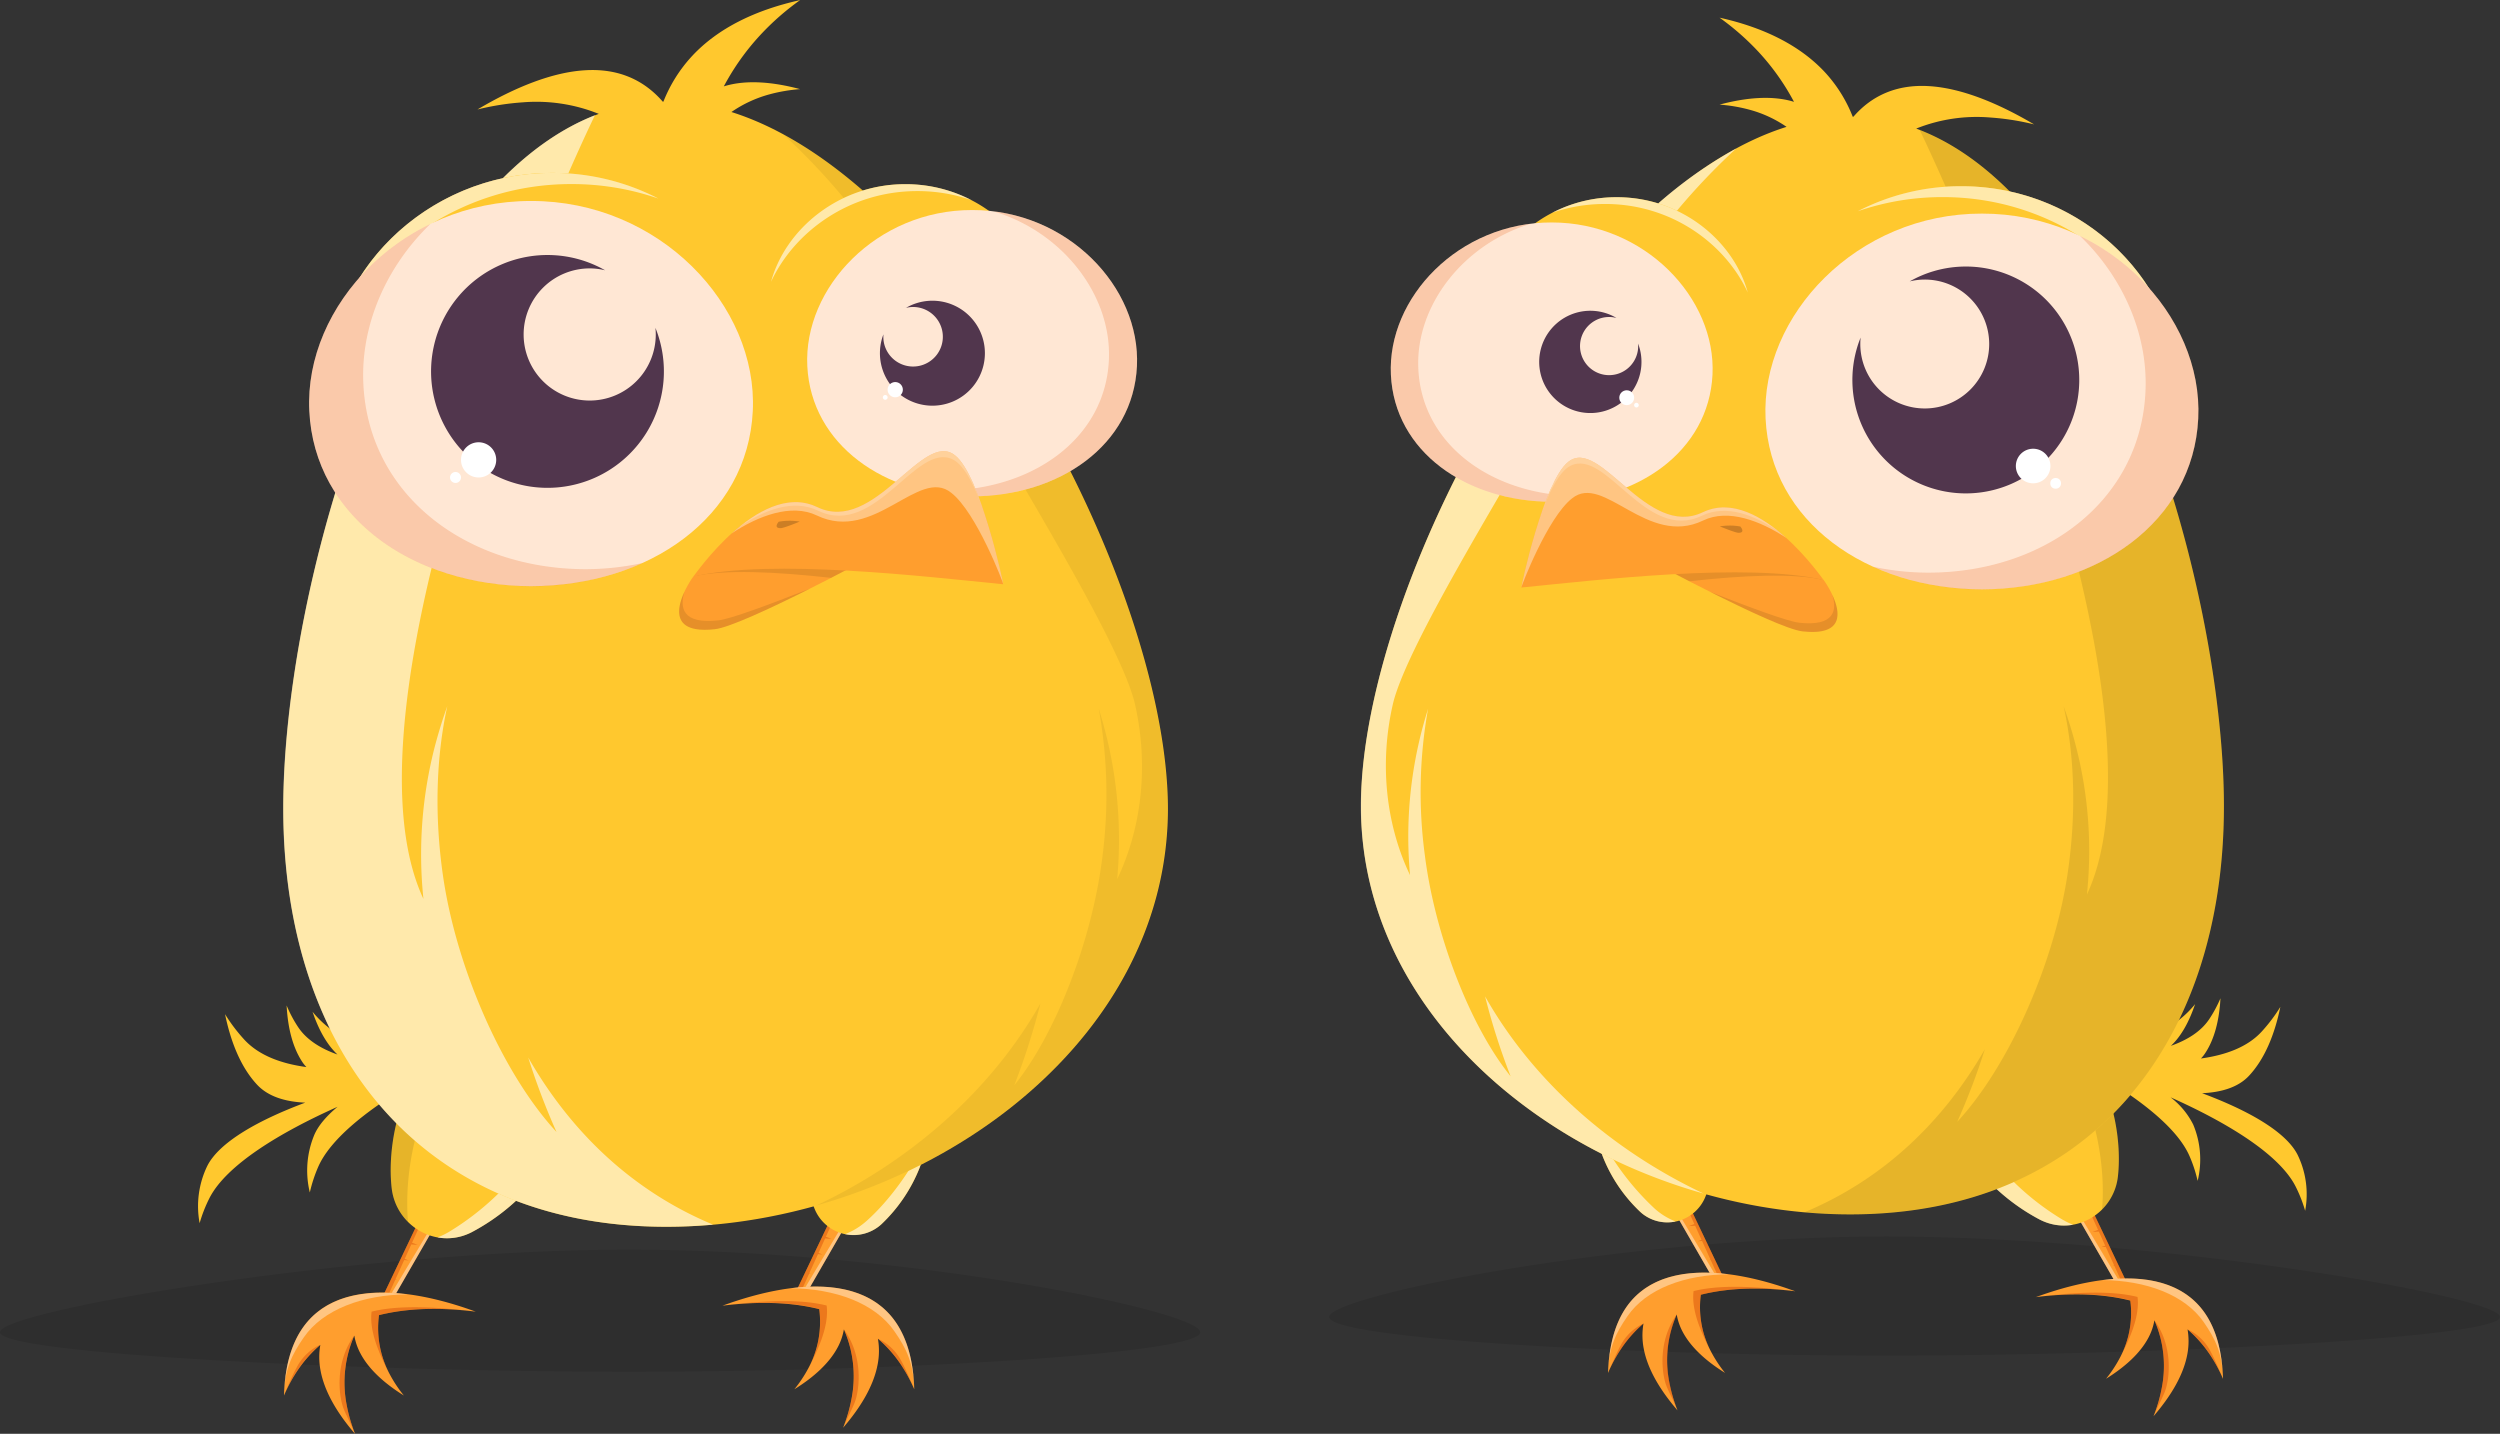 <svg xmlns="http://www.w3.org/2000/svg" xmlns:xlink="http://www.w3.org/1999/xlink" viewBox="0 0 723.08 414.71"><rect x="0" y="0" width="723.08" height="414.71" fill="#333333" stroke="none"/><defs><clipPath id="a" transform="translate(-191.77 -348.37)"><rect width="1079.61" height="1079.61" rx="194.21" fill="none"/></clipPath></defs><g clip-path="url(#a)"><path d="M373.7,709.8c-77.68,0-181.93,17.57-181.93,23.89S296,745.13,373.7,745.13,538.92,740,538.92,733.69,451.37,709.8,373.7,709.8Z" transform="translate(-191.77 -348.37)" opacity="0.1"/><path d="M303.47,650.69a25.32,25.32,0,0,1-8.75-1A13.53,13.53,0,0,1,289,638.62a19.71,19.71,0,0,1,.15-3,17.65,17.65,0,0,0-1.61,7.08,8.26,8.26,0,0,0,1.27,4.31,24.63,24.63,0,0,1-2.1-1.51,30,30,0,0,1-4.54-4.49c1.77,5.22,4.15,9.5,7.21,12.36-4.92-1.74-8.94-4.28-11.35-7.88a37.12,37.12,0,0,1-3.36-6.31c.34,6.52,1.77,12.21,4.61,16.45A10.17,10.17,0,0,0,280.4,657c-7.42-1-13.75-3.41-17.9-7.86a48.44,48.44,0,0,1-5.64-7.44c1.73,8.43,4.73,15.53,9.27,20.4,3.15,3.38,8.05,4.94,13.93,5.19-13.24,4.93-24.81,11.31-28.33,18.29a26.67,26.67,0,0,0-2.22,16.57,40.87,40.87,0,0,1,2.81-7.19c4.9-9.71,20.68-19.14,37.08-26.47-3.16,2.64-5.52,5.36-6.71,8.09a26.83,26.83,0,0,0-1.31,16.69,41.48,41.48,0,0,1,2.41-7.37c3.42-7.86,13.55-16,25.47-23.16Z" transform="translate(-191.77 -348.37)" fill="#ffc82e"/><polygon points="259.75 311.71 229.7 374.7 232.17 375.94 269.21 311.71 259.75 311.71" fill="#ff9e2e"/><polygon points="231.09 375.4 232.17 375.94 269.21 311.71 231.09 375.4" fill="#fff" opacity="0.4"/><polygon points="247.98 344.24 245.42 343.27 259.75 311.71 235.75 362.01 235.75 362.01 235.45 362.66 235.45 362.66 232.99 367.82 232.99 367.82 232.78 368.25 229.7 374.7 230.89 375.3 234.03 368.38 234.56 368.42 234.09 368.24 236.59 362.74 237.91 362.83 236.75 362.39 238.64 358.2 240.52 358.33 238.87 357.71 240.81 353.44 243.63 353.63 241.14 352.7 242.93 348.75 245.68 348.94 243.26 348.03 245.07 344.04 247.98 344.24" fill="#d04000" opacity="0.4"/><path d="M449.35,665.63c-8.89-3.17-20.52-.17-23.69,8.72-2,5.7-1.39,16,1.68,23.56a12.12,12.12,0,0,0,18.85,5l.42-.36a45.7,45.7,0,0,0,11.26-16.7C461,677,458.25,668.8,449.35,665.63Z" transform="translate(-191.77 -348.37)" fill="#ffc82e"/><path d="M442.51,701.42l-.71.61a20.17,20.17,0,0,1-5.62,3.3,11.74,11.74,0,0,0,10-2.43l.42-.36a45.7,45.7,0,0,0,11.26-16.7,20.54,20.54,0,0,0,1.26-6.85C455.32,686.64,449.29,695.34,442.51,701.42Z" transform="translate(-191.77 -348.37)" fill="#fff" opacity="0.6"/><path d="M450.86,730.8c-9.38-13.64-30-12.15-50.14-4.78,10.09-1.28,19.63-1.09,28,1a28.24,28.24,0,0,1-3.2,17.18,37.88,37.88,0,0,1-4,6c5.73-3.56,10.15-7.63,12.54-12.14a17.05,17.05,0,0,0,1.79-5.19,33.8,33.8,0,0,1,2.19,20.16,45.66,45.66,0,0,1-2.42,8.29c5.28-6.12,8.89-12.35,10-18.36a20.49,20.49,0,0,0,.07-7.4,36.76,36.76,0,0,1,6.41,7.15,43.53,43.53,0,0,1,4.1,7.49C456,742.58,454.34,735.86,450.86,730.8Z" transform="translate(-191.77 -348.37)" fill="#ff9e2e"/><path d="M452.48,742.06a14.52,14.52,0,0,0-6.75-6.47,36.76,36.76,0,0,1,6.41,7.15,43.53,43.53,0,0,1,4.1,7.49C455.08,747.55,453.57,744,452.48,742.06Z" transform="translate(-191.77 -348.37)" fill="#d04000" opacity="0.4"/><path d="M435.64,761.35c1.09-2.78,3.06-6.14,3.67-8.33,1.38-4.91,1.48-13.4-3.44-20.12a33.8,33.8,0,0,1,2.19,20.16A45.66,45.66,0,0,1,435.64,761.35Z" transform="translate(-191.77 -348.37)" fill="#d04000" opacity="0.4"/><path d="M425.53,744.23c3-5.69,6.07-12.54,5.33-18.26-8.38-2.12-20.05-1.23-30.14,0,10.09-1.28,19.63-1.09,28,1A28.24,28.24,0,0,1,425.53,744.23Z" transform="translate(-191.77 -348.37)" fill="#d04000" opacity="0.4"/><path d="M450.86,730.8c-6.27-9.12-17.57-11.47-30.38-9.83,12.87.11,24.42,4.34,30,12.48,3.48,5,5.49,9.13,5.74,16.78C456,742.58,454.34,735.86,450.86,730.8Z" transform="translate(-191.77 -348.37)" fill="#fff" opacity="0.4"/><polygon points="140.06 313.44 110.02 376.43 112.49 377.67 149.53 313.44 140.06 313.44" fill="#ff9e2e"/><polygon points="111.4 377.13 112.49 377.67 149.53 313.44 111.4 377.13" fill="#fff" opacity="0.4"/><polygon points="128.29 345.97 125.73 345 140.06 313.44 116.07 363.74 116.07 363.74 115.76 364.39 115.76 364.39 113.3 369.55 113.3 369.55 113.1 369.97 110.02 376.43 111.2 377.03 114.34 370.11 114.87 370.14 114.4 369.97 116.9 364.46 118.22 364.55 117.06 364.11 118.96 359.93 120.83 360.06 119.18 359.44 121.12 355.17 123.94 355.36 121.46 354.43 123.25 350.48 125.99 350.67 123.58 349.76 125.39 345.77 128.29 345.97" fill="#d04000" opacity="0.4"/><path d="M279.25,732.53c9.38-13.64,30-12.15,50.14-4.78-10.09-1.28-19.62-1.09-28,1A28.23,28.23,0,0,0,304.58,746a37.88,37.88,0,0,0,4,6c-5.72-3.56-10.15-7.63-12.54-12.14a17.05,17.05,0,0,1-1.79-5.19,33.8,33.8,0,0,0-2.19,20.16,45.66,45.66,0,0,0,2.42,8.29c-5.28-6.12-8.89-12.35-10-18.37a20.48,20.48,0,0,1-.06-7.4,36.84,36.84,0,0,0-6.42,7.16,43.49,43.49,0,0,0-4.09,7.49C274.12,744.31,275.77,737.58,279.25,732.53Z" transform="translate(-191.77 -348.37)" fill="#ff9e2e"/><path d="M277.63,743.79a14.61,14.61,0,0,1,6.76-6.48,36.84,36.84,0,0,0-6.42,7.16,43.49,43.49,0,0,0-4.09,7.49C275,749.28,276.54,745.76,277.63,743.79Z" transform="translate(-191.77 -348.37)" fill="#d04000" opacity="0.4"/><path d="M294.47,763.08c-1.09-2.78-3.06-6.14-3.67-8.33-1.38-4.91-1.48-13.4,3.44-20.12a33.8,33.8,0,0,0-2.19,20.16A45.66,45.66,0,0,0,294.47,763.08Z" transform="translate(-191.77 -348.37)" fill="#d04000" opacity="0.4"/><path d="M304.58,746c-3-5.69-6.07-12.54-5.33-18.26,8.38-2.12,20.05-1.23,30.14,0-10.09-1.28-19.62-1.09-28,1A28.23,28.23,0,0,0,304.58,746Z" transform="translate(-191.77 -348.37)" fill="#d04000" opacity="0.4"/><path d="M273.88,752c.24-7.65,2.25-11.73,5.73-16.78,5.6-8.15,17.16-12.37,30-12.48-12.82-1.64-24.12.71-30.39,9.83C275.77,737.58,274.12,744.31,273.88,752Z" transform="translate(-191.77 -348.37)" fill="#fff" opacity="0.4"/><path d="M305.06,692.06c1.25,10.73,12.46,17.49,22.32,13.09l.66-.31a60.42,60.42,0,0,0,20.35-17.33c7.22-10.24,6.56-21.64-3.68-28.87s-26.17-7.54-33.4,2.7C306.68,667.9,303.82,681.35,305.06,692.06Z" transform="translate(-191.77 -348.37)" fill="#ffc82e"/><path d="M318.23,662.56a24.11,24.11,0,0,1,12.53-9c-7.54-.71-15.08,1.62-19.45,7.8-4.63,6.56-7.49,20-6.25,30.72a16.31,16.31,0,0,0,4.73,9.74C308.57,687.86,312.3,671,318.23,662.56Z" transform="translate(-191.77 -348.37)" opacity="0.1"/><path d="M351.51,666.39a32.91,32.91,0,0,1-5.13,14.5,78.19,78.19,0,0,1-25,23.93l-.83.45a20.24,20.24,0,0,1-2.25,1,15.39,15.39,0,0,0,9.07-1.11l.66-.31a60.42,60.42,0,0,0,20.35-17.33C353.38,680.44,354.6,672.81,351.51,666.39Z" transform="translate(-191.77 -348.37)" fill="#fff" opacity="0.6"/><path d="M486.23,457.78a29.49,29.49,0,0,0,7.38-18.29c.95-19-16.85-37.89-40-37.85a41.29,41.29,0,0,0-12.29,1.83c-12.24-10.66-25.08-18.63-38-22.7a35.81,35.81,0,0,1,11.15-5.15,47.39,47.39,0,0,1,8.72-1.47c-8-2.13-15.35-2.68-21.39-1-.24.06-.46.14-.68.2a70.55,70.55,0,0,1,10.57-14.87,75,75,0,0,1,11.5-10.08c-12.84,2.84-23.73,8.07-31.29,16.22a42.07,42.07,0,0,0-8.25,13.15h-.19c-5.41-6.23-12.8-9.7-22.6-9.07-9.23.58-19.86,4.74-31,11.34a75.29,75.29,0,0,1,13.1-2.07,48.25,48.25,0,0,1,22,3.34c-58.45,21.64-91.23,137.05-91.23,200.89,0,70.65,40.15,121,110.79,121s145.05-50.37,145.05-121C529.51,548.05,512.15,499.18,486.23,457.78Z" transform="translate(-191.77 -348.37)" fill="#ffc82e"/><path d="M357.05,401.61a76.33,76.33,0,0,1,25.16,4.2,66.37,66.37,0,0,0-30.68-7.42c-30.78-.05-55.7,20.8-62.41,45.35C300.11,420.09,326,401.56,357.05,401.61Z" transform="translate(-191.77 -348.37)" fill="#ffe7d4" opacity="0.2"/><path d="M356.14,398.55c2.9-6.62,5.52-12.32,7.71-16.86-9.6,3.76-18.5,10.06-26.67,18.23a66.85,66.85,0,0,1,14.35-1.53C353.08,398.39,354.62,398.44,356.14,398.55Zm-11.59,255.7a204.6,204.6,0,0,0,8.18,21.53c-15.37-16.6-28.94-47.16-32.83-74.09-2.51-17.42-2-34.27,1.24-49.08q-2,5.6-3.56,11.49a124.78,124.78,0,0,0-3.34,44.27c-11.15-23.89-6-64.43,4.81-105.38-11.63-5.33-21-13.6-26.43-24.15C280.2,515,273.67,553.7,273.67,582.18c0,70.65,40.15,121,110.79,121q6.77,0,13.54-.61C375.2,693.07,357.21,676.35,344.55,654.25Z" transform="translate(-191.77 -348.37)" fill="#fff" opacity="0.6"/><path d="M351.53,398.39c-37.09-.06-65.66,30.22-64.14,60.76,1.48,30.71,30.07,50.56,64.14,50.66,34.07-.1,62.66-19.95,64.14-50.66C417.19,428.61,388.62,398.33,351.53,398.39Z" transform="translate(-191.77 -348.37)" fill="#ffc82e"/><path d="M357.05,401.61a76.33,76.33,0,0,1,25.16,4.2,66.37,66.37,0,0,0-30.68-7.42c-30.78-.05-55.7,20.8-62.41,45.35C300.11,420.09,326,401.56,357.05,401.61Z" transform="translate(-191.77 -348.37)" fill="#fff" opacity="0.6"/><g opacity="0.1"><path d="M492.7,638.58a201.33,201.33,0,0,1-7.58,23.7c11.91-14.69,22.42-41.73,25.43-65.56a139.82,139.82,0,0,0-1-43.43q1.57,5,2.76,10.17a125.34,125.34,0,0,1,2.59,39.17c6.95-14.5,9.23-32.53,5.15-50.54-4.12-18.24-37.87-71.31-45.15-85.8a36.08,36.08,0,0,0,11.29-8.5c25.91,41.4,43.28,90.26,43.28,124.39,0,56.12-46.93,99.43-101.64,114.88C454.84,684.33,478.27,664.08,492.7,638.58Z" transform="translate(-191.77 -348.37)" opacity="0.6"/><path d="M441.36,403.47a41.32,41.32,0,0,0-5.56,2.16,196.07,196.07,0,0,0-17.58-18.49A129,129,0,0,1,441.36,403.47Z" transform="translate(-191.77 -348.37)" opacity="0.6"/></g><path d="M457.09,403.64a47.46,47.46,0,0,1,15.68,2.62,41.38,41.38,0,0,0-19.12-4.62c-19.18,0-34.7,12.95-38.88,28.25C421.62,415.16,437.73,403.61,457.09,403.64Z" transform="translate(-191.77 -348.37)" fill="#fff" opacity="0.6"/><path d="M472.94,409.12c-27.57-.05-48.81,22.46-47.67,45.16s22.35,37.58,47.67,37.66c25.32-.08,46.57-14.83,47.67-37.66S500.51,409.07,472.94,409.12Z" transform="translate(-191.77 -348.37)" fill="#ffe7d4"/><path d="M479.05,409.48c20.28,6,34.37,24.51,33.44,43.11-1.1,22.83-22.35,37.58-47.67,37.66a64.1,64.1,0,0,1-8.39-.59,61.19,61.19,0,0,0,16.51,2.28c25.32-.08,46.57-14.83,47.67-37.66C521.66,433.29,503.58,412.46,479.05,409.48Z" transform="translate(-191.77 -348.37)" fill="#e75400" opacity="0.2"/><path d="M345.37,406.5c-37.09-.07-65.67,30.22-64.14,60.75,1.48,30.72,30.07,50.56,64.14,50.67,34.07-.11,62.65-19.95,64.13-50.67C411,436.72,382.45,406.43,345.37,406.5Z" transform="translate(-191.77 -348.37)" fill="#ffe7d4"/><path d="M361,513c-34.07-.12-62.66-21.15-64.14-53.69-.8-17,6.71-33.93,19.39-46.16-21.82,10.56-36.14,32.28-35,54.13,1.48,30.72,30.07,50.56,64.14,50.67a78.86,78.86,0,0,0,32.31-6.75A79.61,79.61,0,0,1,361,513Z" transform="translate(-191.77 -348.37)" fill="#e75400" opacity="0.2"/><path d="M381.34,443.19a17.38,17.38,0,0,1,.1,1.92A19.11,19.11,0,1,1,362.33,426a18.74,18.74,0,0,1,4.47.55,33.67,33.67,0,1,0,14.54,16.64Z" transform="translate(-191.77 -348.37)" fill="#51364d"/><path d="M330.19,486.47a5.09,5.09,0,1,0-5.08-5.09A5.09,5.09,0,0,0,330.19,486.47Z" transform="translate(-191.77 -348.37)" fill="#fff"/><circle cx="131.75" cy="138.1" r="1.59" fill="#fff"/><path d="M453.73,437.43c.27-.07.56-.12.84-.17a8.61,8.61,0,1,1-7.22,9.81,9.25,9.25,0,0,1-.06-2,15.18,15.18,0,1,0,6.44-7.61Z" transform="translate(-191.77 -348.37)" fill="#51364d"/><path d="M450.7,463.28a2.2,2.2,0,1,0-2.2-2.2A2.2,2.2,0,0,0,450.7,463.28Z" transform="translate(-191.77 -348.37)" fill="#fff"/><path d="M447.81,464a.69.69,0,1,0-.69-.69A.69.69,0,0,0,447.81,464Z" transform="translate(-191.77 -348.37)" fill="#fff"/><path d="M392.31,515.12c-.13.07-12.48,17.33,6.24,15.23,8.07-.9,45-20.82,45-20.82S411.66,507.63,392.31,515.12Z" transform="translate(-191.77 -348.37)" fill="#ff9e2e"/><path d="M432.15,515.5c6.54-3.37,11.36-6,11.36-6s-31.85-1.9-51.2,5.59C401.33,513,416.15,513.74,432.15,515.5Z" transform="translate(-191.77 -348.37)" opacity="0.1"/><path d="M399.57,527.8C389,529,388.33,524,389.76,519.46c-2.34,5-3.78,12.3,8.79,10.89,4.29-.48,16.75-6.34,27.46-11.73C414.18,523.28,403,527.42,399.57,527.8Z" transform="translate(-191.77 -348.37)" opacity="0.1"/><path d="M468,480.08c-9.36-7.57-23.26,23-39.87,14.95s-35.72,20.14-35.82,20.09c22.63-5.26,67,0,89.64,2.24C482.08,517.25,475.3,485.77,468,480.08Z" transform="translate(-191.77 -348.37)" fill="#ff9e2e"/><path d="M468,480.08c-9.36-7.57-23.26,23-39.87,14.95-8.55-4.12-17.76,1.33-24.7,7.59,7.59-5,17.17-8.74,24.62-5.15,16.6,8,29.5-14.14,38.85-6.57,7.31,5.69,15.18,26.35,15.05,26.46C482.08,517.25,475.3,485.77,468,480.08Z" transform="translate(-191.77 -348.37)" fill="#fff" opacity="0.4"/><path d="M468,480.08c-9.36-7.57-23.26,23-39.87,14.95-7.7-3.72-15.95.35-22.58,5.78,7.12-4.88,15.54-8.25,22.87-4.72,16.6,8,28.37-20.19,39-14.8,3.47,1.77,6.62,8.42,9.1,15.54C474.09,489.52,471.09,482.49,468,480.08Z" transform="translate(-191.77 -348.37)" fill="#fff" opacity="0.2"/><path d="M417,499.27s-1.68,1.88.54,1.86c1,0,5.54-1.9,5.54-1.9A17.91,17.91,0,0,0,417,499.27Z" transform="translate(-191.77 -348.37)" opacity="0.2"/><path d="M737.38,706c75.78,0,177.47,17.14,177.47,23.3s-101.69,11.16-177.47,11.16-161.17-5-161.17-11.16S661.61,706,737.38,706Z" transform="translate(-191.77 -348.37)" opacity="0.1"/><path d="M805.89,648.37a24.81,24.81,0,0,0,8.53-1,13.21,13.21,0,0,0,5.64-10.82,19.94,19.94,0,0,0-.16-3,16.87,16.87,0,0,1,1.57,6.9,8,8,0,0,1-1.23,4.2,23.29,23.29,0,0,0,2-1.46,29.08,29.08,0,0,0,4.42-4.39c-1.72,5.09-4,9.27-7,12.06,4.8-1.7,8.72-4.18,11.07-7.69A37.11,37.11,0,0,0,834,637.1c-.34,6.35-1.74,11.91-4.5,16a9.78,9.78,0,0,1-1.15,1.42c7.24-1,13.42-3.33,17.46-7.66a47.2,47.2,0,0,0,5.51-7.27c-1.69,8.23-4.62,15.16-9.05,19.91-3.06,3.29-7.85,4.81-13.59,5.06,12.93,4.81,24.21,11,27.64,17.84a26,26,0,0,1,2.17,16.17,40.18,40.18,0,0,0-2.74-7c-4.78-9.48-20.18-18.67-36.18-25.82a22.76,22.76,0,0,1,6.55,7.89,26.12,26.12,0,0,1,1.28,16.28,40,40,0,0,0-2.36-7.19c-3.33-7.66-13.21-15.58-24.84-22.59Z" transform="translate(-191.77 -348.37)" fill="#ffc82e"/><polygon points="469.7 309.15 499 370.61 496.6 371.81 460.46 309.15 469.7 309.15" fill="#ff9e2e"/><polygon points="497.65 371.28 496.6 371.81 460.46 309.15 497.65 371.28" fill="#fff" opacity="0.4"/><polygon points="481.18 340.89 483.67 339.95 469.7 309.15 493.1 358.23 493.1 358.23 493.4 358.86 493.4 358.86 495.8 363.89 495.8 363.89 496 364.31 499 370.61 497.85 371.19 494.79 364.44 494.27 364.47 494.72 364.3 492.29 358.93 491 359.02 492.13 358.59 490.28 354.51 488.45 354.63 490.06 354.03 488.17 349.87 485.42 350.05 487.84 349.14 486.1 345.29 483.42 345.47 485.77 344.58 484.01 340.7 481.18 340.89" fill="#d04000" opacity="0.4"/><path d="M663.58,662.94c8.68-3.1,20-.17,23.11,8.51,2,5.56,1.35,15.64-1.64,23a11.82,11.82,0,0,1-18.39,4.86l-.4-.35a44.49,44.49,0,0,1-11-16.29C652.18,674,654.9,666,663.58,662.94Z" transform="translate(-191.77 -348.37)" fill="#ffc82e"/><path d="M670.26,697.85c.22.21.46.41.69.6a19.58,19.58,0,0,0,5.47,3.21,11.39,11.39,0,0,1-9.76-2.37l-.4-.35a44.49,44.49,0,0,1-11-16.29A20,20,0,0,1,654,676,76.57,76.57,0,0,0,670.26,697.85Z" transform="translate(-191.77 -348.37)" fill="#fff" opacity="0.6"/><path d="M662.1,726.52c9.16-13.31,29.27-11.86,48.92-4.67-9.85-1.25-19.15-1.06-27.32,1a27.54,27.54,0,0,0,3.12,16.76,37.59,37.59,0,0,0,3.89,5.85c-5.58-3.47-9.9-7.44-12.24-11.85a16.64,16.64,0,0,1-1.74-5.06,32.92,32.92,0,0,0-2.14,19.67,44.21,44.21,0,0,0,2.37,8.08c-5.15-6-8.68-12-9.78-17.91a20,20,0,0,1-.06-7.22,35.9,35.9,0,0,0-6.26,7,42.48,42.48,0,0,0-4,7.31C657.1,738,658.72,731.45,662.1,726.52Z" transform="translate(-191.77 -348.37)" fill="#ff9e2e"/><path d="M660.52,737.5a14.27,14.27,0,0,1,6.6-6.32,35.9,35.9,0,0,0-6.26,7,42.48,42.48,0,0,0-4,7.31C658,742.85,659.47,739.42,660.52,737.5Z" transform="translate(-191.77 -348.37)" fill="#d04000" opacity="0.4"/><path d="M677,756.31c-1.07-2.71-3-6-3.59-8.12-1.34-4.79-1.44-13.07,3.36-19.63a32.92,32.92,0,0,0-2.14,19.67A44.21,44.21,0,0,0,677,756.31Z" transform="translate(-191.77 -348.37)" fill="#d04000" opacity="0.4"/><path d="M686.82,739.62c-2.94-5.55-5.93-12.24-5.21-17.82,8.18-2.07,19.56-1.2,29.41.05-9.85-1.25-19.15-1.06-27.32,1A27.54,27.54,0,0,0,686.82,739.62Z" transform="translate(-191.77 -348.37)" fill="#d04000" opacity="0.4"/><path d="M656.86,745.47c.24-7.46,2.21-11.44,5.6-16.37,5.46-8,16.73-12.07,29.29-12.17-12.5-1.6-23.53.69-29.65,9.59C658.72,731.45,657.1,738,656.86,745.47Z" transform="translate(-191.77 -348.37)" fill="#fff" opacity="0.4"/><polygon points="586.45 310.84 615.76 372.29 613.35 373.5 577.22 310.84 586.45 310.84" fill="#ff9e2e"/><polygon points="614.41 372.97 613.35 373.5 577.22 310.84 614.41 372.97" fill="#fff" opacity="0.4"/><polygon points="597.93 342.58 600.43 341.63 586.45 310.84 609.85 359.91 609.85 359.91 610.16 360.54 610.16 360.54 612.56 365.58 612.56 365.58 612.75 365.99 615.76 372.29 614.6 372.87 611.54 366.12 611.02 366.16 611.48 365.99 609.04 360.62 607.75 360.7 608.89 360.28 607.04 356.2 605.21 356.32 606.82 355.71 604.93 351.55 602.18 351.74 604.6 350.82 602.85 346.98 600.18 347.16 602.53 346.27 600.77 342.38 597.93 342.58" fill="#d04000" opacity="0.4"/><path d="M829.52,728.2c-9.15-13.31-29.27-11.85-48.92-4.66,9.85-1.25,19.15-1.06,27.32,1a27.51,27.51,0,0,1-3.12,16.75,37.21,37.21,0,0,1-3.89,5.86c5.59-3.48,9.91-7.45,12.24-11.85a16.55,16.55,0,0,0,1.74-5.06A32.9,32.9,0,0,1,817,749.92a44.21,44.21,0,0,1-2.37,8.08c5.16-6,8.68-12,9.78-17.91a20.18,20.18,0,0,0,.07-7.22,36.26,36.26,0,0,1,6.26,7,42.75,42.75,0,0,1,4,7.31C834.52,739.69,832.91,733.13,829.52,728.2Z" transform="translate(-191.77 -348.37)" fill="#ff9e2e"/><path d="M831.1,739.19a14.24,14.24,0,0,0-6.59-6.32,36.26,36.26,0,0,1,6.26,7,42.75,42.75,0,0,1,4,7.31C833.63,744.54,832.16,741.11,831.1,739.19Z" transform="translate(-191.77 -348.37)" fill="#d04000" opacity="0.4"/><path d="M814.66,758c1.07-2.71,3-6,3.59-8.12,1.34-4.8,1.44-13.07-3.36-19.63A32.9,32.9,0,0,1,817,749.92,44.21,44.21,0,0,1,814.66,758Z" transform="translate(-191.77 -348.37)" fill="#d04000" opacity="0.4"/><path d="M804.8,741.3c2.94-5.55,5.93-12.23,5.21-17.81-8.18-2.07-19.56-1.2-29.41,0,9.85-1.25,19.15-1.06,27.32,1A27.51,27.51,0,0,1,804.8,741.3Z" transform="translate(-191.77 -348.37)" fill="#d04000" opacity="0.4"/><path d="M829.52,728.2c-6.12-8.89-17.14-11.19-29.65-9.59,12.56.11,23.83,4.23,29.3,12.18,3.39,4.92,5.35,8.9,5.59,16.37C834.52,739.69,832.91,733.13,829.52,728.2Z" transform="translate(-191.77 -348.37)" fill="#fff" opacity="0.4"/><path d="M804.33,688.72c-1.21,10.47-12.14,17.07-21.76,12.77l-.65-.3a58.91,58.91,0,0,1-19.85-16.91c-7.05-10-6.4-21.11,3.59-28.16s25.53-7.35,32.58,2.63C802.76,665.15,805.54,678.27,804.33,688.72Z" transform="translate(-191.77 -348.37)" fill="#ffc82e"/><path d="M791.49,659.94a23.55,23.55,0,0,0-12.22-8.8c7.36-.69,14.71,1.58,19,7.61,4.52,6.4,7.3,19.52,6.09,30a15.83,15.83,0,0,1-4.61,9.5C800.92,684.62,797.28,668.14,791.49,659.94Z" transform="translate(-191.77 -348.37)" opacity="0.1"/><path d="M759,663.68a32.2,32.2,0,0,0,5,14.15,76.38,76.38,0,0,0,24.38,23.34l.81.44a21.17,21.17,0,0,0,2.19,1,15,15,0,0,1-8.84-1.09l-.65-.3a58.91,58.91,0,0,1-19.85-16.91C757.2,677.38,756,669.94,759,663.68Z" transform="translate(-191.77 -348.37)" fill="#fff" opacity="0.6"/><path d="M627.6,460.18a28.78,28.78,0,0,1-7.19-17.84c-.93-18.56,16.43-37,39-36.93a40.24,40.24,0,0,1,12,1.79c12-10.4,24.47-18.17,37.09-22.14a34.76,34.76,0,0,0-10.88-5,45.71,45.71,0,0,0-8.5-1.43c7.8-2.09,15-2.62,20.87-1l.66.2a68.22,68.22,0,0,0-10.31-14.51,74.55,74.55,0,0,0-11.22-9.84c12.53,2.78,23.15,7.88,30.52,15.83a40.93,40.93,0,0,1,8,12.83h.19c5.27-6.08,12.49-9.46,22-8.85,9,.57,19.37,4.62,30.27,11.06a74.33,74.33,0,0,0-12.78-2A47.11,47.11,0,0,0,746,385.56c57,21.12,89,133.7,89,196,0,68.91-39.16,118.05-108.08,118.05s-141.5-49.14-141.5-118.05C585.38,548.24,602.32,500.57,627.6,460.18Z" transform="translate(-191.77 -348.37)" fill="#ffc82e"/><path d="M753.62,405.38a74.54,74.54,0,0,0-24.54,4.1A64.81,64.81,0,0,1,759,402.24c30-.05,54.33,20.29,60.88,44.24C809.17,423.41,783.94,405.33,753.62,405.38Z" transform="translate(-191.77 -348.37)" fill="#ffe7d4" opacity="0.2"/><path d="M759,402.24a65.4,65.4,0,0,1,14,1.5c-8-8-16.64-14.12-26-17.79,2.13,4.43,4.69,10,7.52,16.44C756,402.3,757.49,402.24,759,402.24ZM713.67,699c4.41.39,8.81.6,13.21.6C795.8,699.59,835,650.45,835,581.54c0-27.79-6.37-65.6-18.49-100.82C811.15,491,802,499.08,790.69,504.28c10.53,40,15.57,79.5,4.69,102.8a121.42,121.42,0,0,0-3.26-43.18q-1.49-5.76-3.47-11.21c3.17,14.44,3.66,30.89,1.21,47.87-3.79,26.27-17,56.09-32,72.28a199.75,199.75,0,0,0,8-21C753.47,673.4,735.92,689.71,713.67,699Z" transform="translate(-191.77 -348.37)" opacity="0.1"/><path d="M759,402.24c36.18-.06,64,29.48,62.56,59.27-1.44,30-29.33,49.32-62.56,49.43-33.24-.11-61.13-19.47-62.57-49.43C695,431.72,722.83,402.18,759,402.24Z" transform="translate(-191.77 -348.37)" fill="#ffc82e"/><path d="M753.62,405.38a74.54,74.54,0,0,0-24.54,4.1A64.81,64.81,0,0,1,759,402.24c30-.05,54.33,20.29,60.88,44.24C809.17,423.41,783.94,405.33,753.62,405.38Z" transform="translate(-191.77 -348.37)" fill="#fff" opacity="0.6"/><path d="M621.3,636.55a192.75,192.75,0,0,0,7.39,23.12c-11.62-14.33-21.88-40.71-24.81-63.95a136.44,136.44,0,0,1,.94-42.37c-1,3.22-1.93,6.53-2.69,9.92a121.89,121.89,0,0,0-2.53,38.21c-6.78-14.14-9-31.73-5-49.3,4-17.79,36.94-69.56,44-83.7a35,35,0,0,1-11-8.3c-25.29,40.39-42.23,88.06-42.23,121.36,0,54.73,45.79,97,99.16,112.06C658.23,681.18,635.37,661.42,621.3,636.55Z" transform="translate(-191.77 -348.37)" fill="#fff" opacity="0.6"/><path d="M671.38,407.2a40.31,40.31,0,0,1,5.42,2.11,190.24,190.24,0,0,1,17.15-18A125.19,125.19,0,0,0,671.38,407.2Z" transform="translate(-191.77 -348.37)" fill="#fff" opacity="0.6"/><path d="M656,407.37a46.23,46.23,0,0,0-15.29,2.55,40.3,40.3,0,0,1,18.65-4.51c18.7,0,33.85,12.64,37.92,27.56C690.64,418.6,674.92,407.33,656,407.37Z" transform="translate(-191.77 -348.37)" fill="#fff" opacity="0.6"/><path d="M640.57,412.71c26.89,0,47.61,21.91,46.51,44.05s-21.81,36.66-46.51,36.74c-24.71-.08-45.44-14.47-46.51-36.74S613.68,412.66,640.57,412.71Z" transform="translate(-191.77 -348.37)" fill="#ffe7d4"/><path d="M634.61,413.06C614.83,419,601.08,437,602,455.12c1.08,22.27,21.81,36.66,46.51,36.73a62.63,62.63,0,0,0,8.18-.57,59.74,59.74,0,0,1-16.1,2.22c-24.71-.08-45.44-14.47-46.51-36.74C593,436.29,610.68,416,634.61,413.06Z" transform="translate(-191.77 -348.37)" fill="#e75400" opacity="0.2"/><path d="M765,410.15c36.18-.06,64.05,29.48,62.57,59.27-1.45,30-29.34,49.32-62.57,49.42-33.24-.1-61.12-19.46-62.57-49.42C701,439.63,728.84,410.09,765,410.15Z" transform="translate(-191.77 -348.37)" fill="#ffe7d4"/><path d="M749.74,514c33.24-.11,61.12-20.62,62.57-52.37.78-16.59-6.55-33.1-18.92-45,21.29,10.31,35.26,31.49,34.2,52.81-1.45,30-29.34,49.32-62.57,49.42a76.68,76.68,0,0,1-31.52-6.58A76.46,76.46,0,0,0,749.74,514Z" transform="translate(-191.77 -348.37)" fill="#e75400" opacity="0.2"/><path d="M729.92,446q-.09.92-.09,1.86a18.64,18.64,0,1,0,18.64-18.63,18.39,18.39,0,0,0-4.36.53A32.81,32.81,0,1,1,729.92,446Z" transform="translate(-191.77 -348.37)" fill="#51364d"/><path d="M779.82,488.16a5,5,0,1,1,5-5A5,5,0,0,1,779.82,488.16Z" transform="translate(-191.77 -348.37)" fill="#fff"/><circle cx="594.56" cy="139.8" r="1.55" fill="#fff"/><path d="M659.31,440.33c-.27-.07-.54-.12-.82-.17a8.41,8.41,0,1,0,7,9.57,8.79,8.79,0,0,0,.06-2,14.79,14.79,0,1,1-6.28-7.42Z" transform="translate(-191.77 -348.37)" fill="#51364d"/><circle cx="470.5" cy="115.03" r="2.15" fill="#fff"/><path d="M665.08,466.22a.67.67,0,1,1,.67-.67A.67.67,0,0,1,665.08,466.22Z" transform="translate(-191.77 -348.37)" fill="#fff"/><path d="M719.22,516.12c.13.06,12.18,16.9-6.09,14.86-7.86-.88-43.86-20.32-43.86-20.32S700.35,508.81,719.22,516.12Z" transform="translate(-191.77 -348.37)" fill="#ff9e2e"/><path d="M680.36,516.49c-6.38-3.29-11.09-5.83-11.09-5.83s31.08-1.85,50,5.46C710.42,514.07,696,514.77,680.36,516.49Z" transform="translate(-191.77 -348.37)" opacity="0.1"/><path d="M712.15,528.48c10.28,1.15,11-3.68,9.56-8.13,2.29,4.86,3.69,12-8.58,10.63-4.18-.47-16.33-6.19-26.78-11.45C697.89,524.08,708.83,528.11,712.15,528.48Z" transform="translate(-191.77 -348.37)" opacity="0.1"/><path d="M645.39,481.94c9.13-7.39,22.69,22.39,38.89,14.58s34.85,19.64,34.94,19.6c-22.07-5.14-65.37,0-87.44,2.18C631.65,518.19,638.26,487.48,645.39,481.94Z" transform="translate(-191.77 -348.37)" fill="#ff9e2e"/><path d="M645.39,481.94c9.13-7.39,22.69,22.39,38.89,14.58,8.34-4,17.32,1.29,24.09,7.4-7.39-4.86-16.75-8.52-24-5-16.2,7.81-28.78-13.8-37.9-6.41-7.13,5.55-14.81,25.7-14.68,25.81C631.65,518.19,638.26,487.48,645.39,481.94Z" transform="translate(-191.77 -348.37)" fill="#fff" opacity="0.4"/><path d="M637.09,498.27c2.41-6.94,5.49-13.43,8.88-15.16,10.35-5.26,21.83,22.25,38,14.44,7.15-3.45,15.36-.15,22.31,4.6-6.47-5.29-14.51-9.26-22-5.63-16.2,7.81-29.76-22-38.89-14.58C642.37,484.28,639.45,491.14,637.09,498.27Z" transform="translate(-191.77 -348.37)" fill="#fff" opacity="0.2"/><path d="M695.13,500.65s1.64,1.84-.53,1.82c-.94,0-5.4-1.85-5.4-1.85A17.49,17.49,0,0,1,695.13,500.65Z" transform="translate(-191.77 -348.37)" opacity="0.2"/></g></svg>